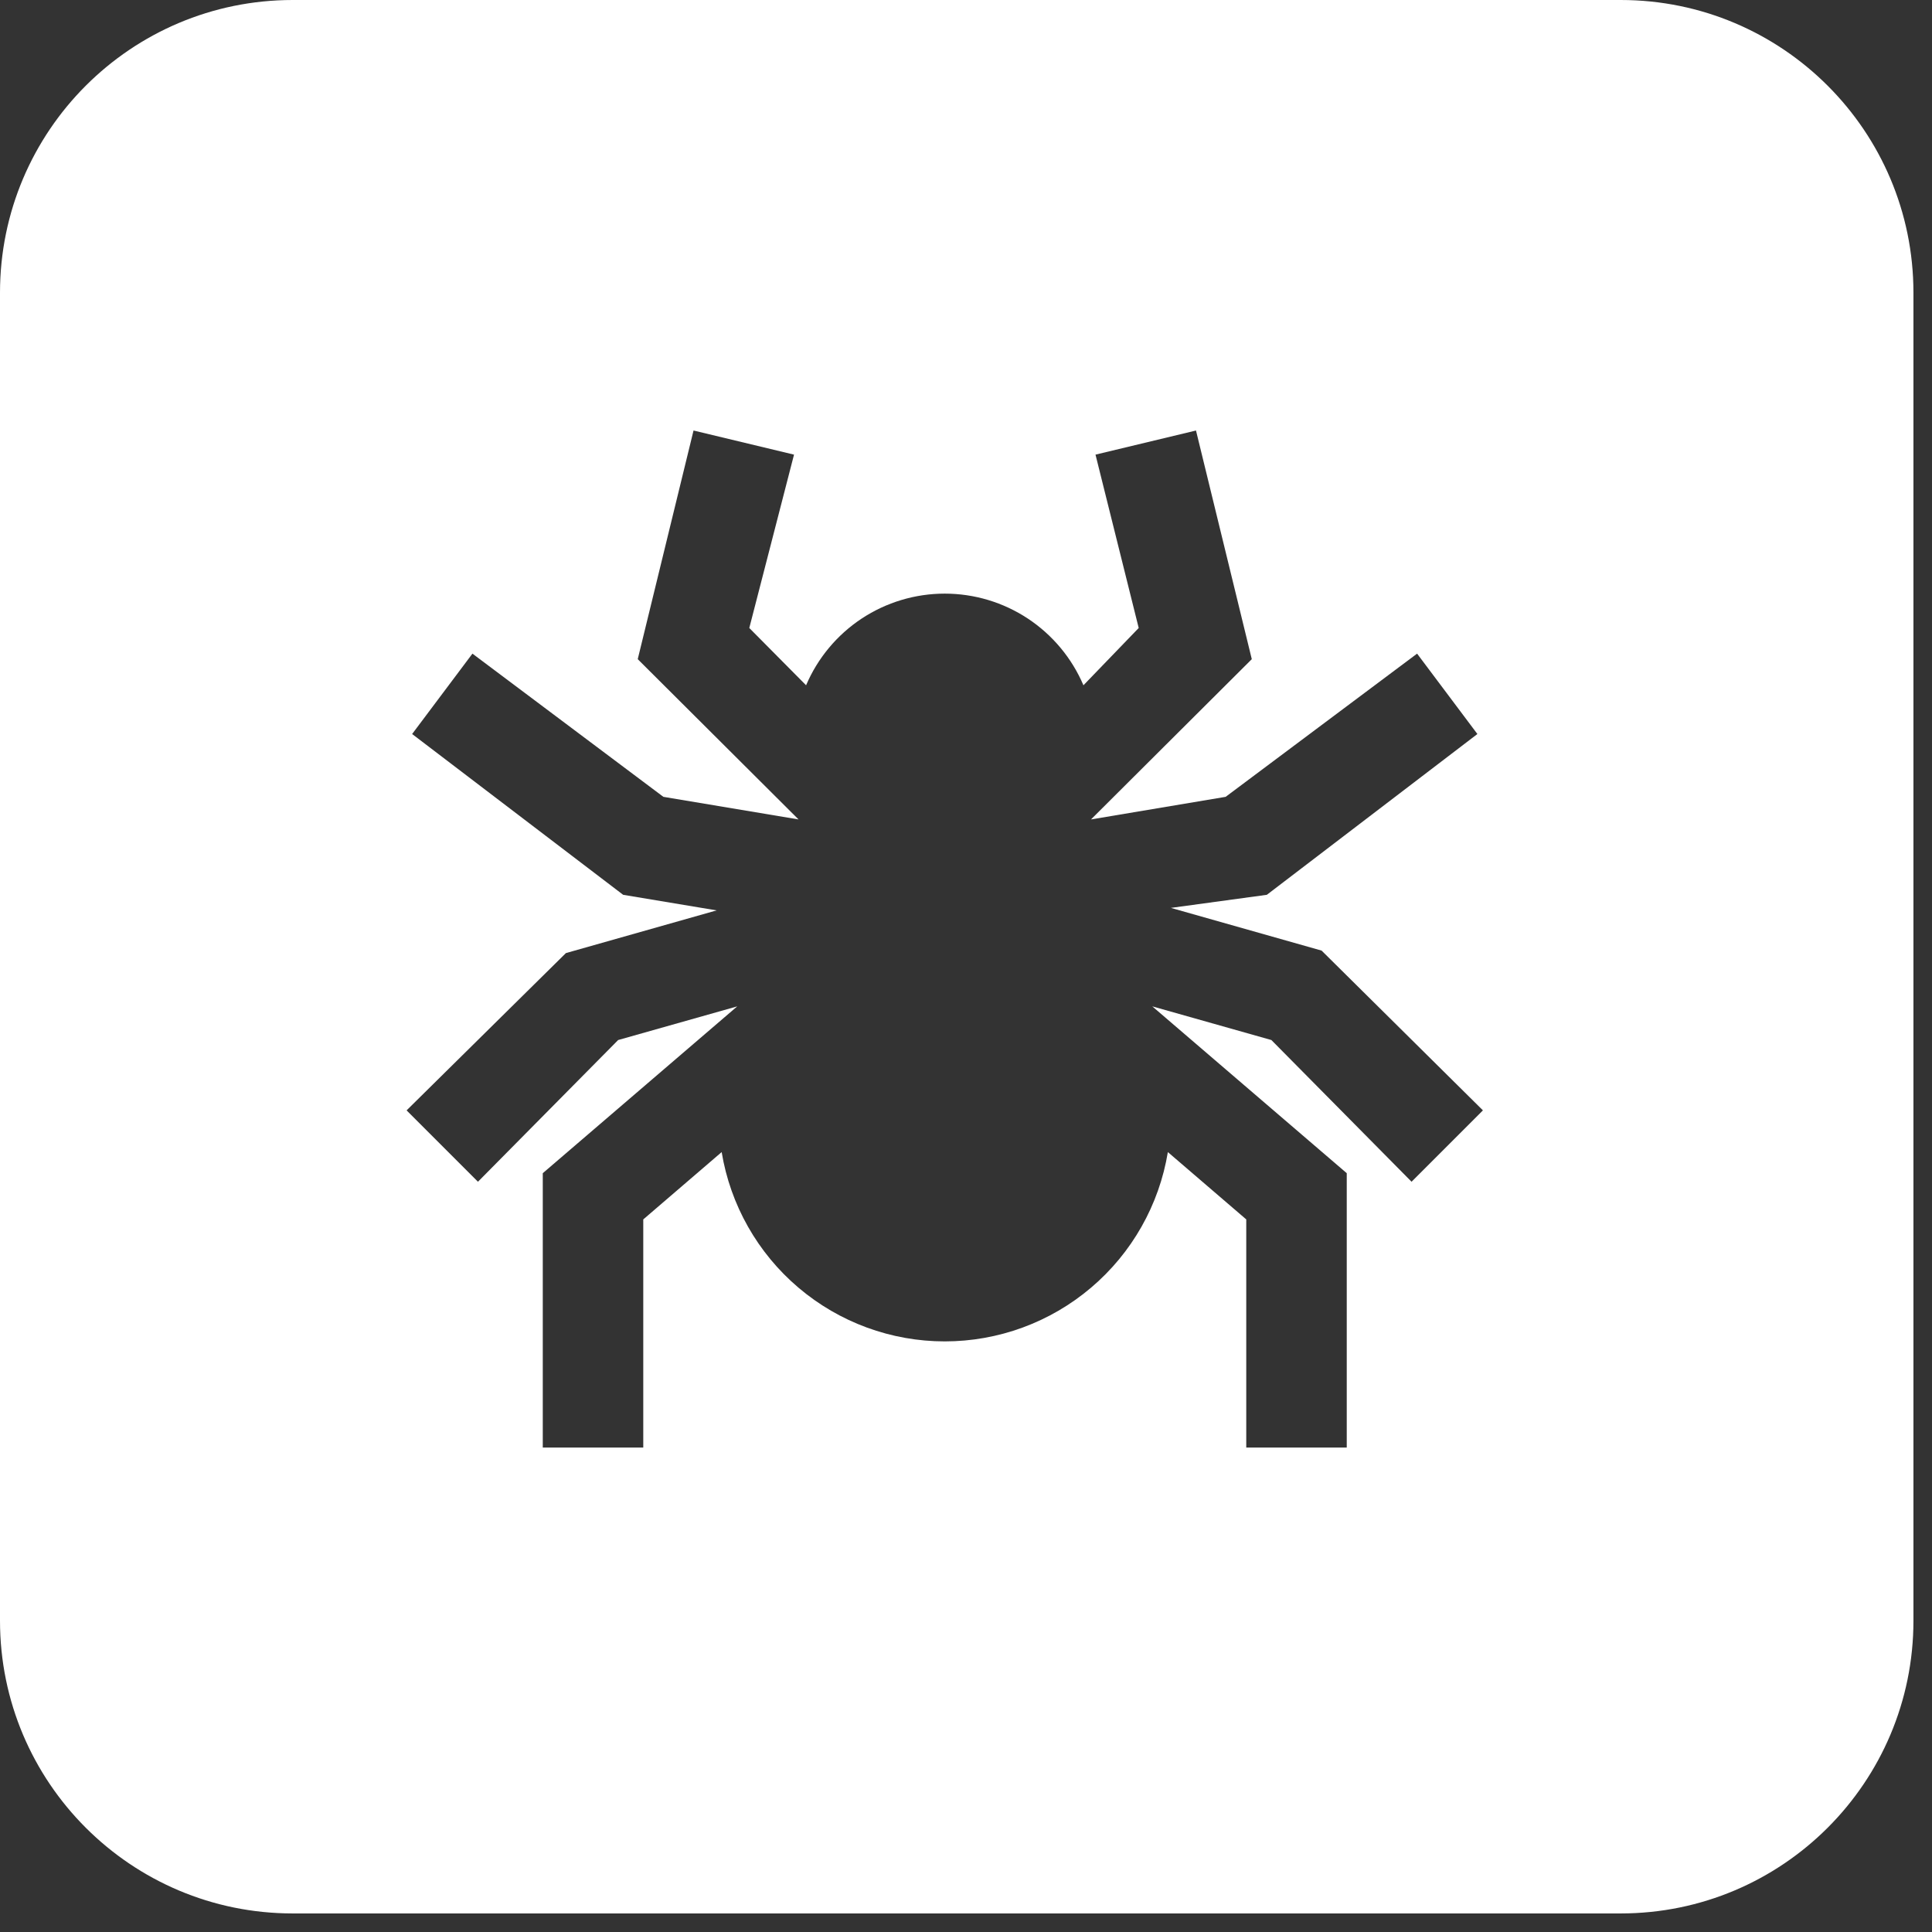 <svg width="66" height="66" viewBox="0 0 66 66" fill="none" xmlns="http://www.w3.org/2000/svg">
<rect x="0" y="0" width="66" height="66" fill="#333333" stroke="none"/>
<path fill-rule="evenodd" clip-rule="evenodd" d="M10 0C4.477 0 0 4.477 0 10V55.366C0 60.889 4.477 65.366 10 65.366H55.366C60.889 65.366 65.366 60.889 65.366 55.366V10C65.366 4.477 60.889 0 55.366 0H10ZM50.659 37.932L48.221 40.37L43.432 35.529L39.364 34.379L46.007 40.078V49.45H42.574V41.657L39.896 39.357C39.598 41.163 38.668 42.805 37.272 43.989C35.876 45.174 34.105 45.824 32.274 45.824C30.444 45.824 28.672 45.174 27.277 43.989C25.881 42.805 24.951 41.163 24.653 39.357L21.975 41.657V49.45H18.542V40.078L25.185 34.379L21.117 35.529L16.328 40.37L13.89 37.932L19.332 32.559L24.481 31.1L21.288 30.568L14.079 25.075L16.139 22.329L22.662 27.221L27.279 27.993L21.786 22.518L23.692 14.707L27.125 15.531L25.597 21.453L27.537 23.41C27.933 22.481 28.593 21.689 29.435 21.132C30.277 20.576 31.265 20.279 32.274 20.279C33.284 20.279 34.272 20.576 35.114 21.132C35.956 21.689 36.616 22.481 37.012 23.41L38.9 21.453L37.424 15.531L40.857 14.707L42.763 22.518L37.27 27.993L41.87 27.221L48.41 22.329L50.47 25.075L43.277 30.568L39.999 31.015L45.148 32.474L50.659 37.932Z" fill="white"/>
</svg>
